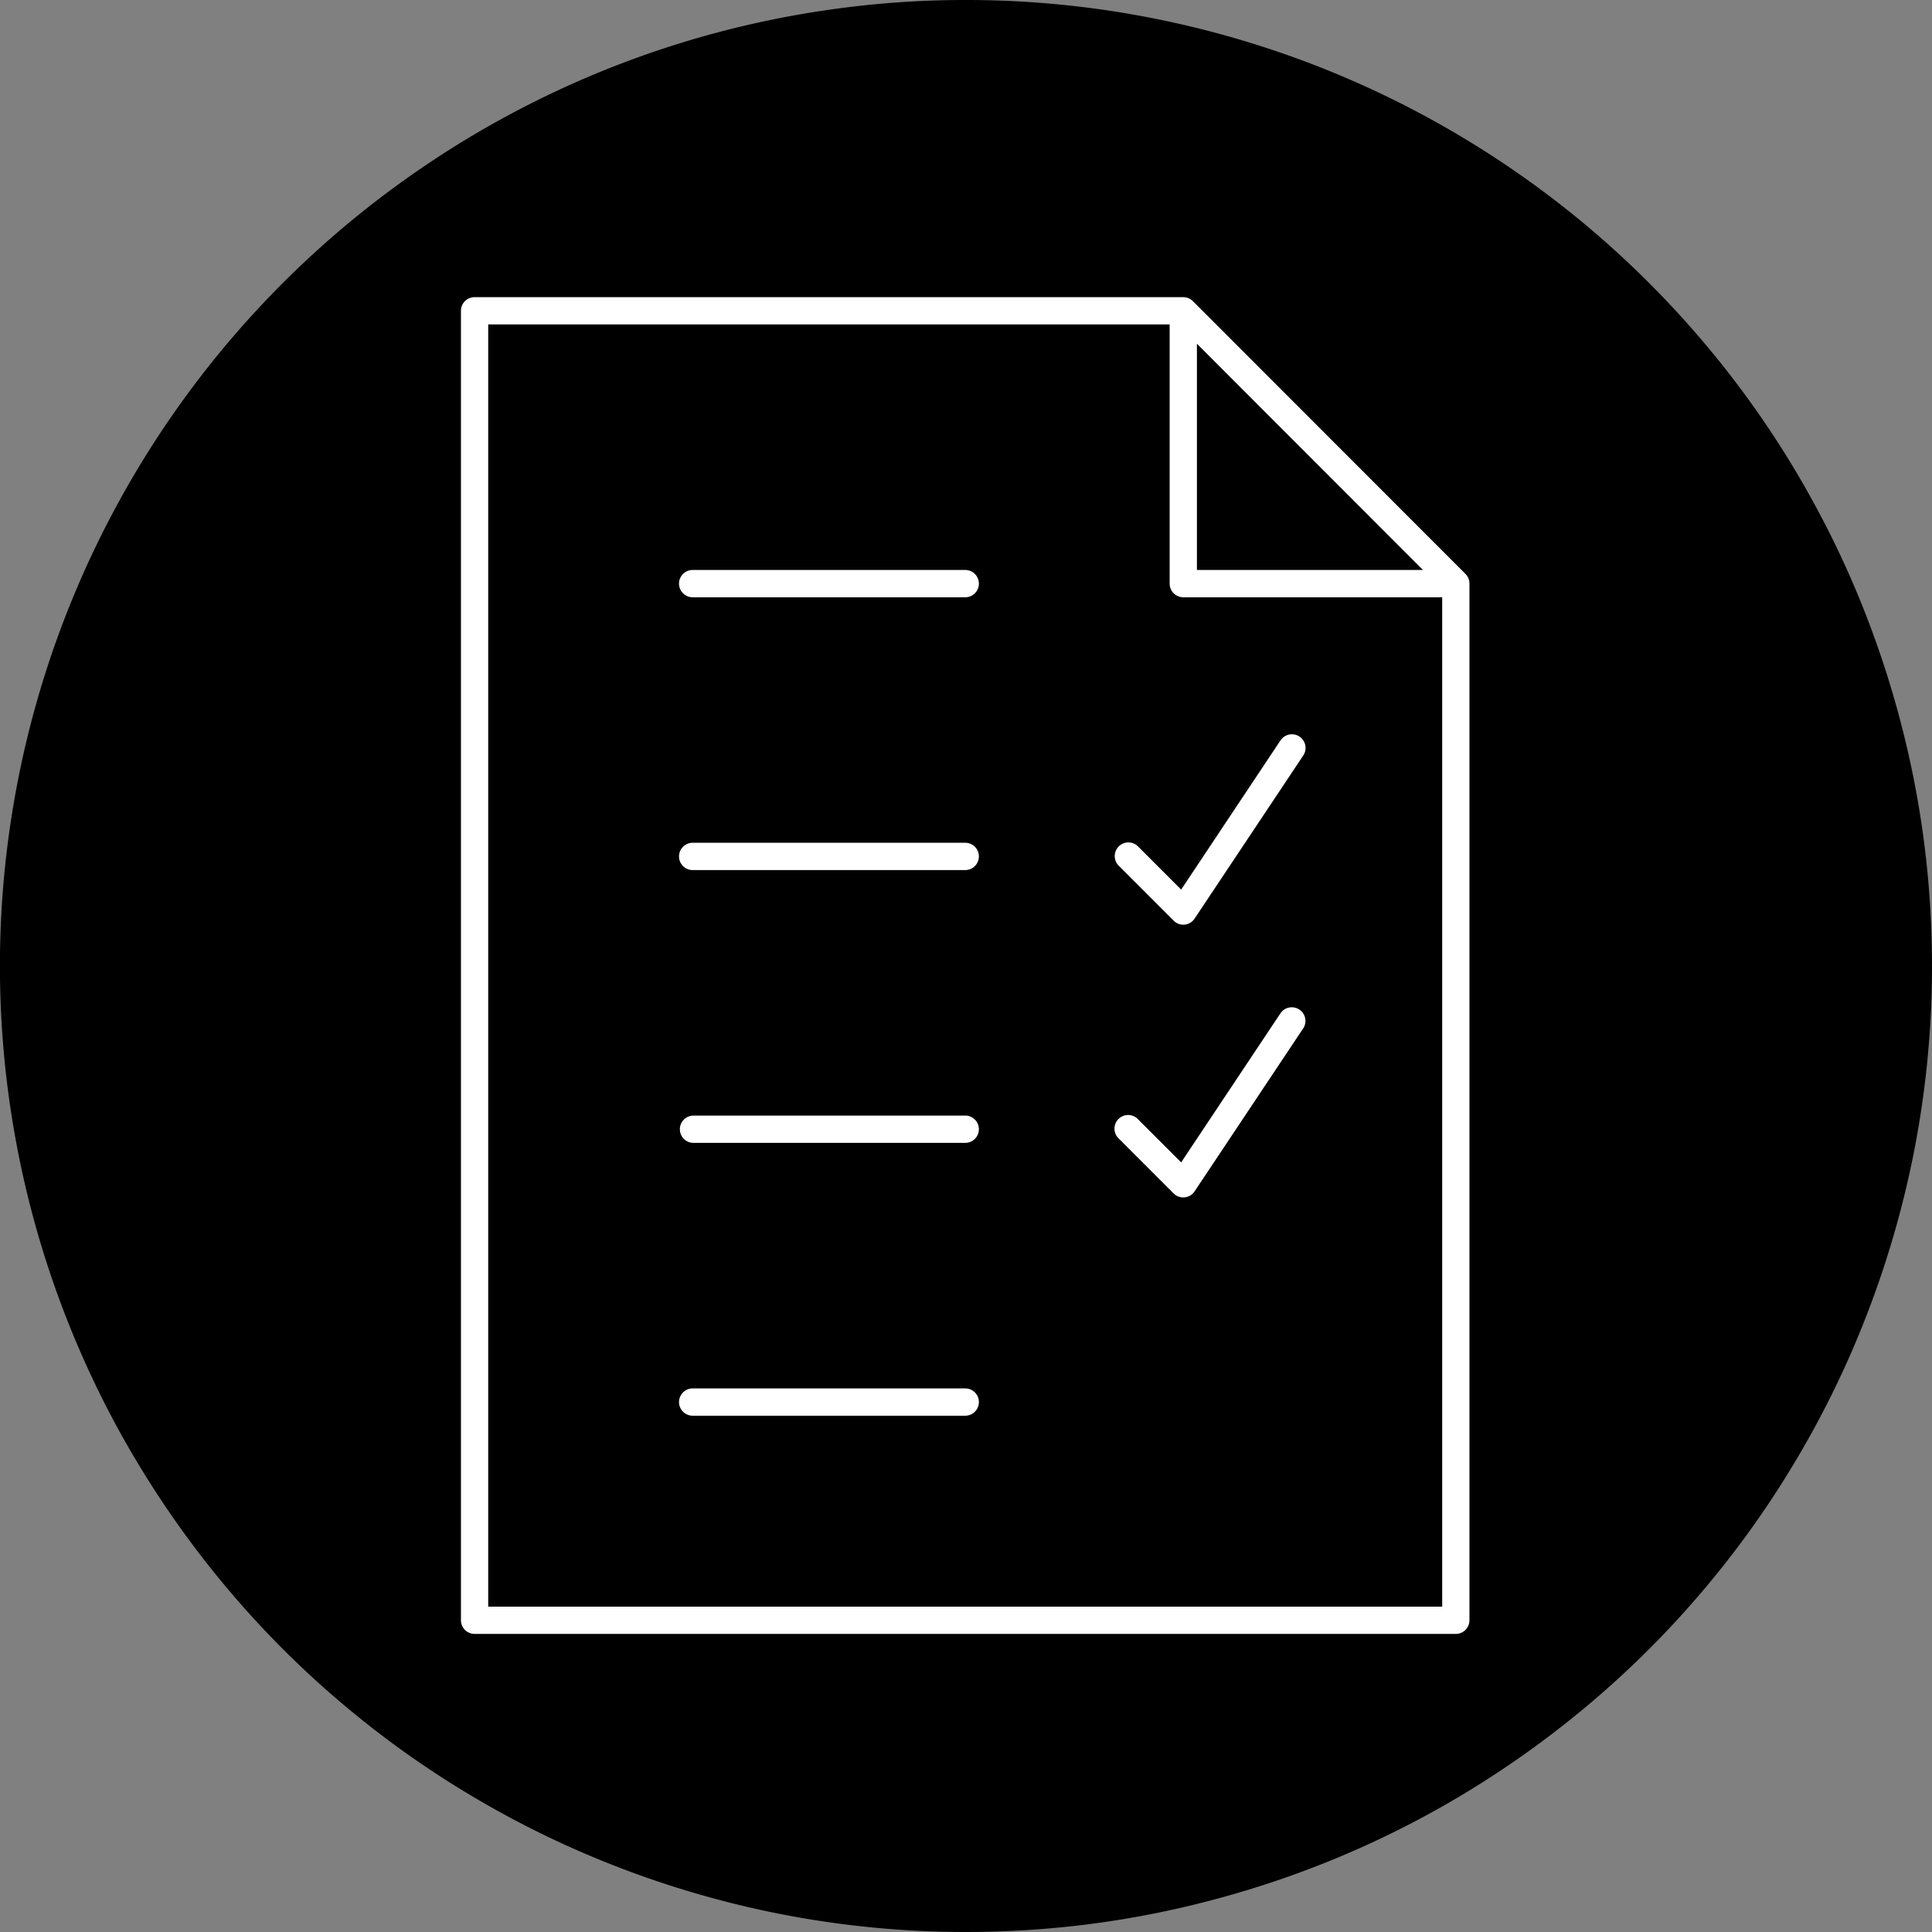 <svg
                  xmlns="http://www.w3.org/2000/svg"
                  className="w-20 mt-5 mb-5 fill-current text-green-500 shadow-xl rounded-full"
                  viewBox="0 0 375 375"
                  version="1.2"
                >
                  <rect x="0" y="0" width="375" height="375" fill="#808080" stroke="none"/>
                  <defs>
                    <clipPath id="a">
                      <path d="M89.47 57.66h195.75v259.5H89.47zm0 0" />
                    </clipPath>
                  </defs>
                  <path d="M187.5 0a185.13 185.13 0 00-27.51 2.03A187.02 187.02 0 0083.33 31.6 187.46 187.46 0 0018 267.67a181.55 181.55 0 008.68 16.22 188.78 188.78 0 0021.89 29.53 185.85 185.85 0 0019.98 19.02 184.39 184.39 0 0022.56 15.88 185.59 185.59 0 0024.64 12.4 188.89 188.89 0 0035.17 10.68 187.02 187.02 0 0045.78 3.37 184.86 184.86 0 0027.38-3.37 189.93 189.93 0 0035.17-10.67 185.43 185.43 0 0024.64-12.4 188.78 188.78 0 0029.53-21.9 185.85 185.85 0 0019.02-19.98 184.39 184.39 0 0015.88-22.56 185.59 185.59 0 0012.4-24.64 188.89 188.89 0 0010.68-35.17 187.02 187.02 0 003.37-45.78 184.86 184.86 0 00-3.37-27.38 189.93 189.93 0 00-10.67-35.17 183.52 183.52 0 00-7.87-16.64 185.59 185.59 0 00-20.42-30.56 188.7 188.7 0 00-26-26 188.07 188.07 0 00-47.19-28.28A188.89 188.89 0 00224.08 3.6 187.02 187.02 0 00187.5 0zm0 0" />
                  <g clip-path="url(#a)">
                    <path
                      d="M285.02 112.26a2.66 2.66 0 00-.57-.86l-52.9-52.94a2.66 2.66 0 00-1.88-.78H92.12a2.64 2.64 0 00-2.65 2.65V314.5a2.65 2.65 0 002.65 2.64h190.46a2.65 2.65 0 002.64-2.64V113.28c0-.36-.07-.7-.2-1.02zm-52.7-45.54l43.87 43.91h-43.87zM94.76 311.85V62.97h132.27v50.3a2.65 2.65 0 002.64 2.66h50.26v195.92zm0 0"
                      fill="#fff"
                    />
                  </g>
                  <path
                    d="M187.35 110.63h-52.9a2.64 2.64 0 100 5.3h52.9a2.65 2.65 0 000-5.3zm0 0M187.35 163.58h-52.9a2.65 2.65 0 000 5.3h52.9a2.65 2.65 0 000-5.3zm0 0M187.35 216.54h-52.9a2.65 2.65 0 000 5.29h52.9a2.64 2.64 0 100-5.3zm0 0M187.35 269.49h-52.9a2.64 2.64 0 100 5.3h52.9a2.65 2.65 0 000-5.3zm0 0M248.63 143.58l-19.37 29.09-8.3-8.31a2.65 2.65 0 10-3.74 3.75l10.58 10.59a2.63 2.63 0 004.07-.4l21.17-31.78a2.65 2.65 0 00-4.4-2.94zm0 0M248.63 196.54l-19.37 29.08-8.3-8.3a2.65 2.65 0 10-3.74 3.74l10.58 10.59c.5.5 1.17.77 1.87.77l.26-.01c.79-.09 1.5-.5 1.94-1.17l21.17-31.77a2.65 2.65 0 00-4.4-2.93zm0 0"
                    fill="#fff"
                  />
                </svg>